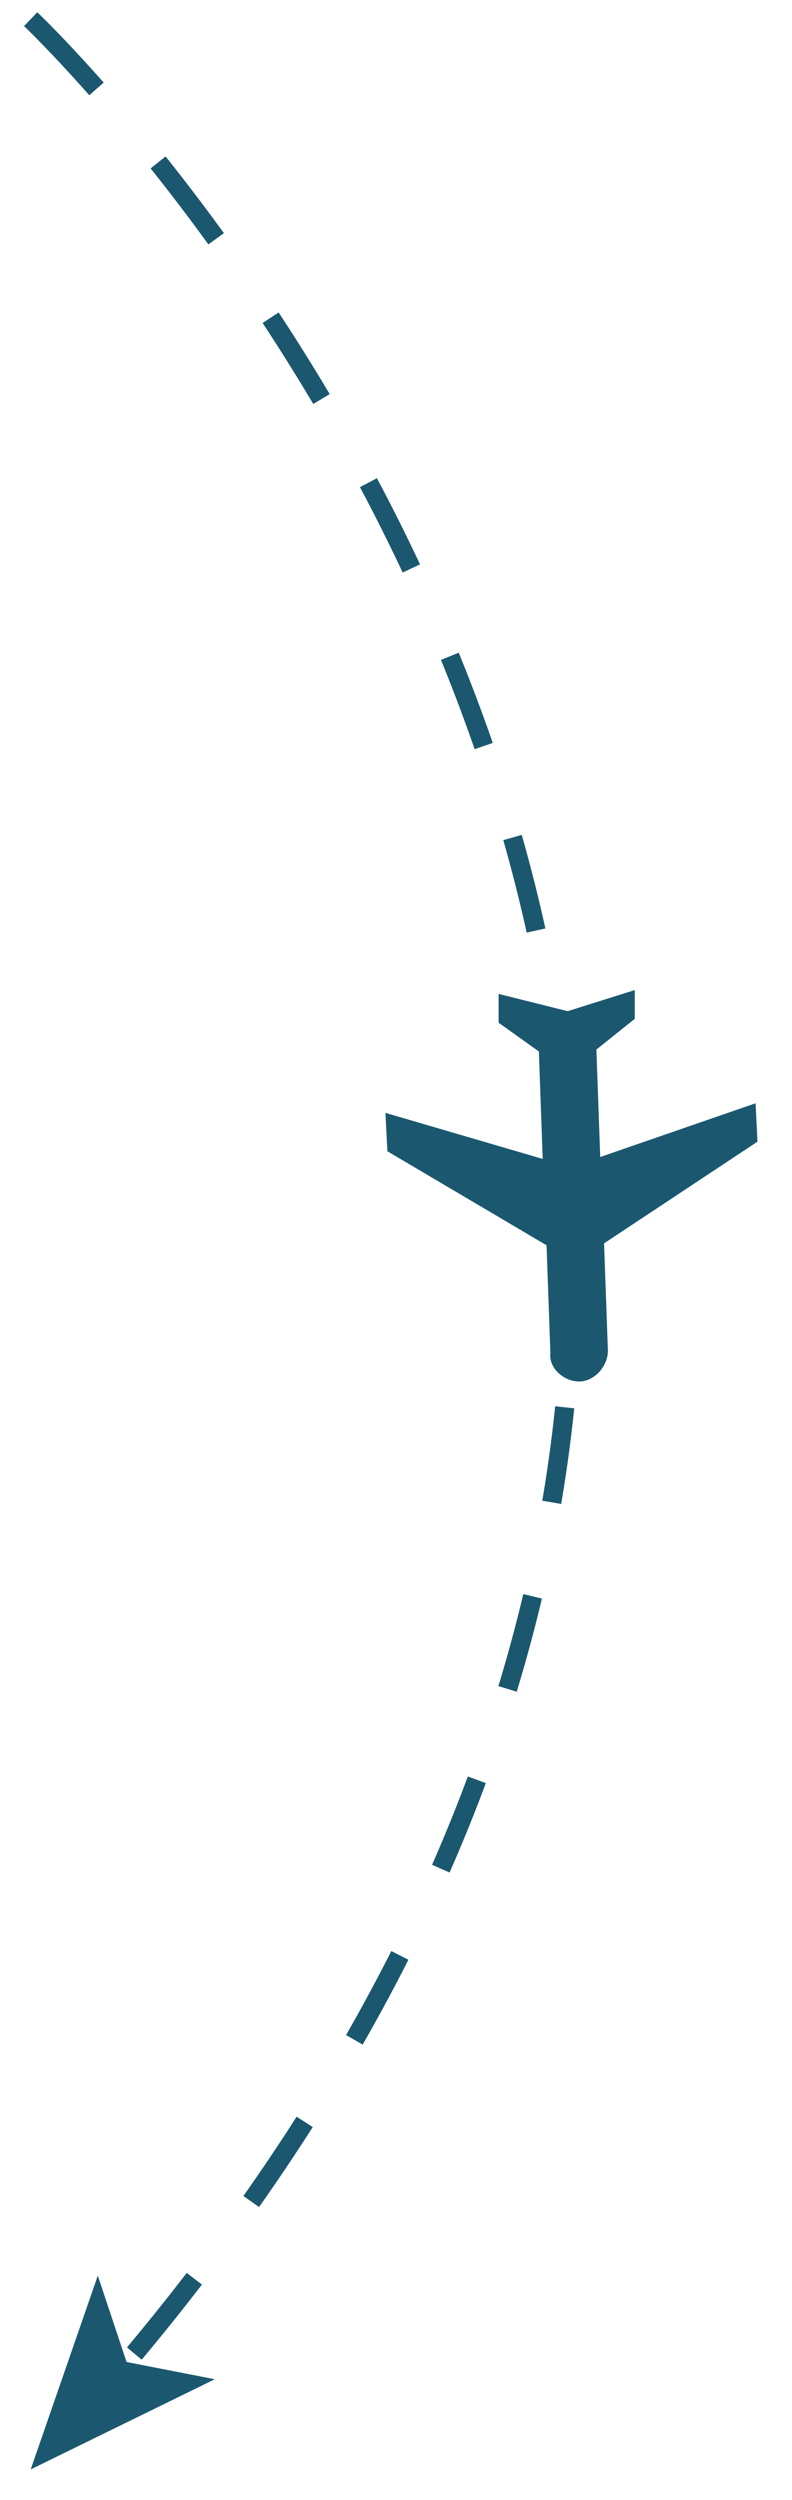 <?xml version="1.0" encoding="utf-8"?>
<!-- Generator: Adobe Illustrator 22.1.0, SVG Export Plug-In . SVG Version: 6.00 Build 0)  -->
<svg version="1.1" id="Слой_1" xmlns="http://www.w3.org/2000/svg" xmlns:xlink="http://www.w3.org/1999/xlink" x="0px" y="0px"
	 viewBox="0 0 41.3 130.3" style="enable-background:new 0 0 41.3 130.3;" xml:space="preserve">
<style type="text/css">
	.st0{fill:none;stroke:#1B5870;stroke-miterlimit:10;stroke-dasharray:5,5;}
	.st1{fill:#1B5870;}
</style>
<g>
	<g>
		<g>
			<path class="st0" d="M1.6,1c0,0,60.3,57,4.7,122.5"/>
			<g>
				<polygon class="st1" points="1.6,128.7 5.1,118.6 6.6,123.1 11.2,124 				"/>
			</g>
		</g>
	</g>
</g>
<path class="st1" d="M30.2,72c0.8,0,1.5-0.8,1.5-1.6l-0.2-5.6l8-5.3l-0.1-2l-8.1,2.8l-0.2-5.6l2-1.6l0-1.5l-3.5,1.1l-3.6-0.9l0,1.5
	l2.1,1.5l0.2,5.6L20.1,58l0.1,2l8.3,4.9l0.2,5.6C28.6,71.3,29.4,72,30.2,72L30.2,72z M30.2,72"/>
</svg>

